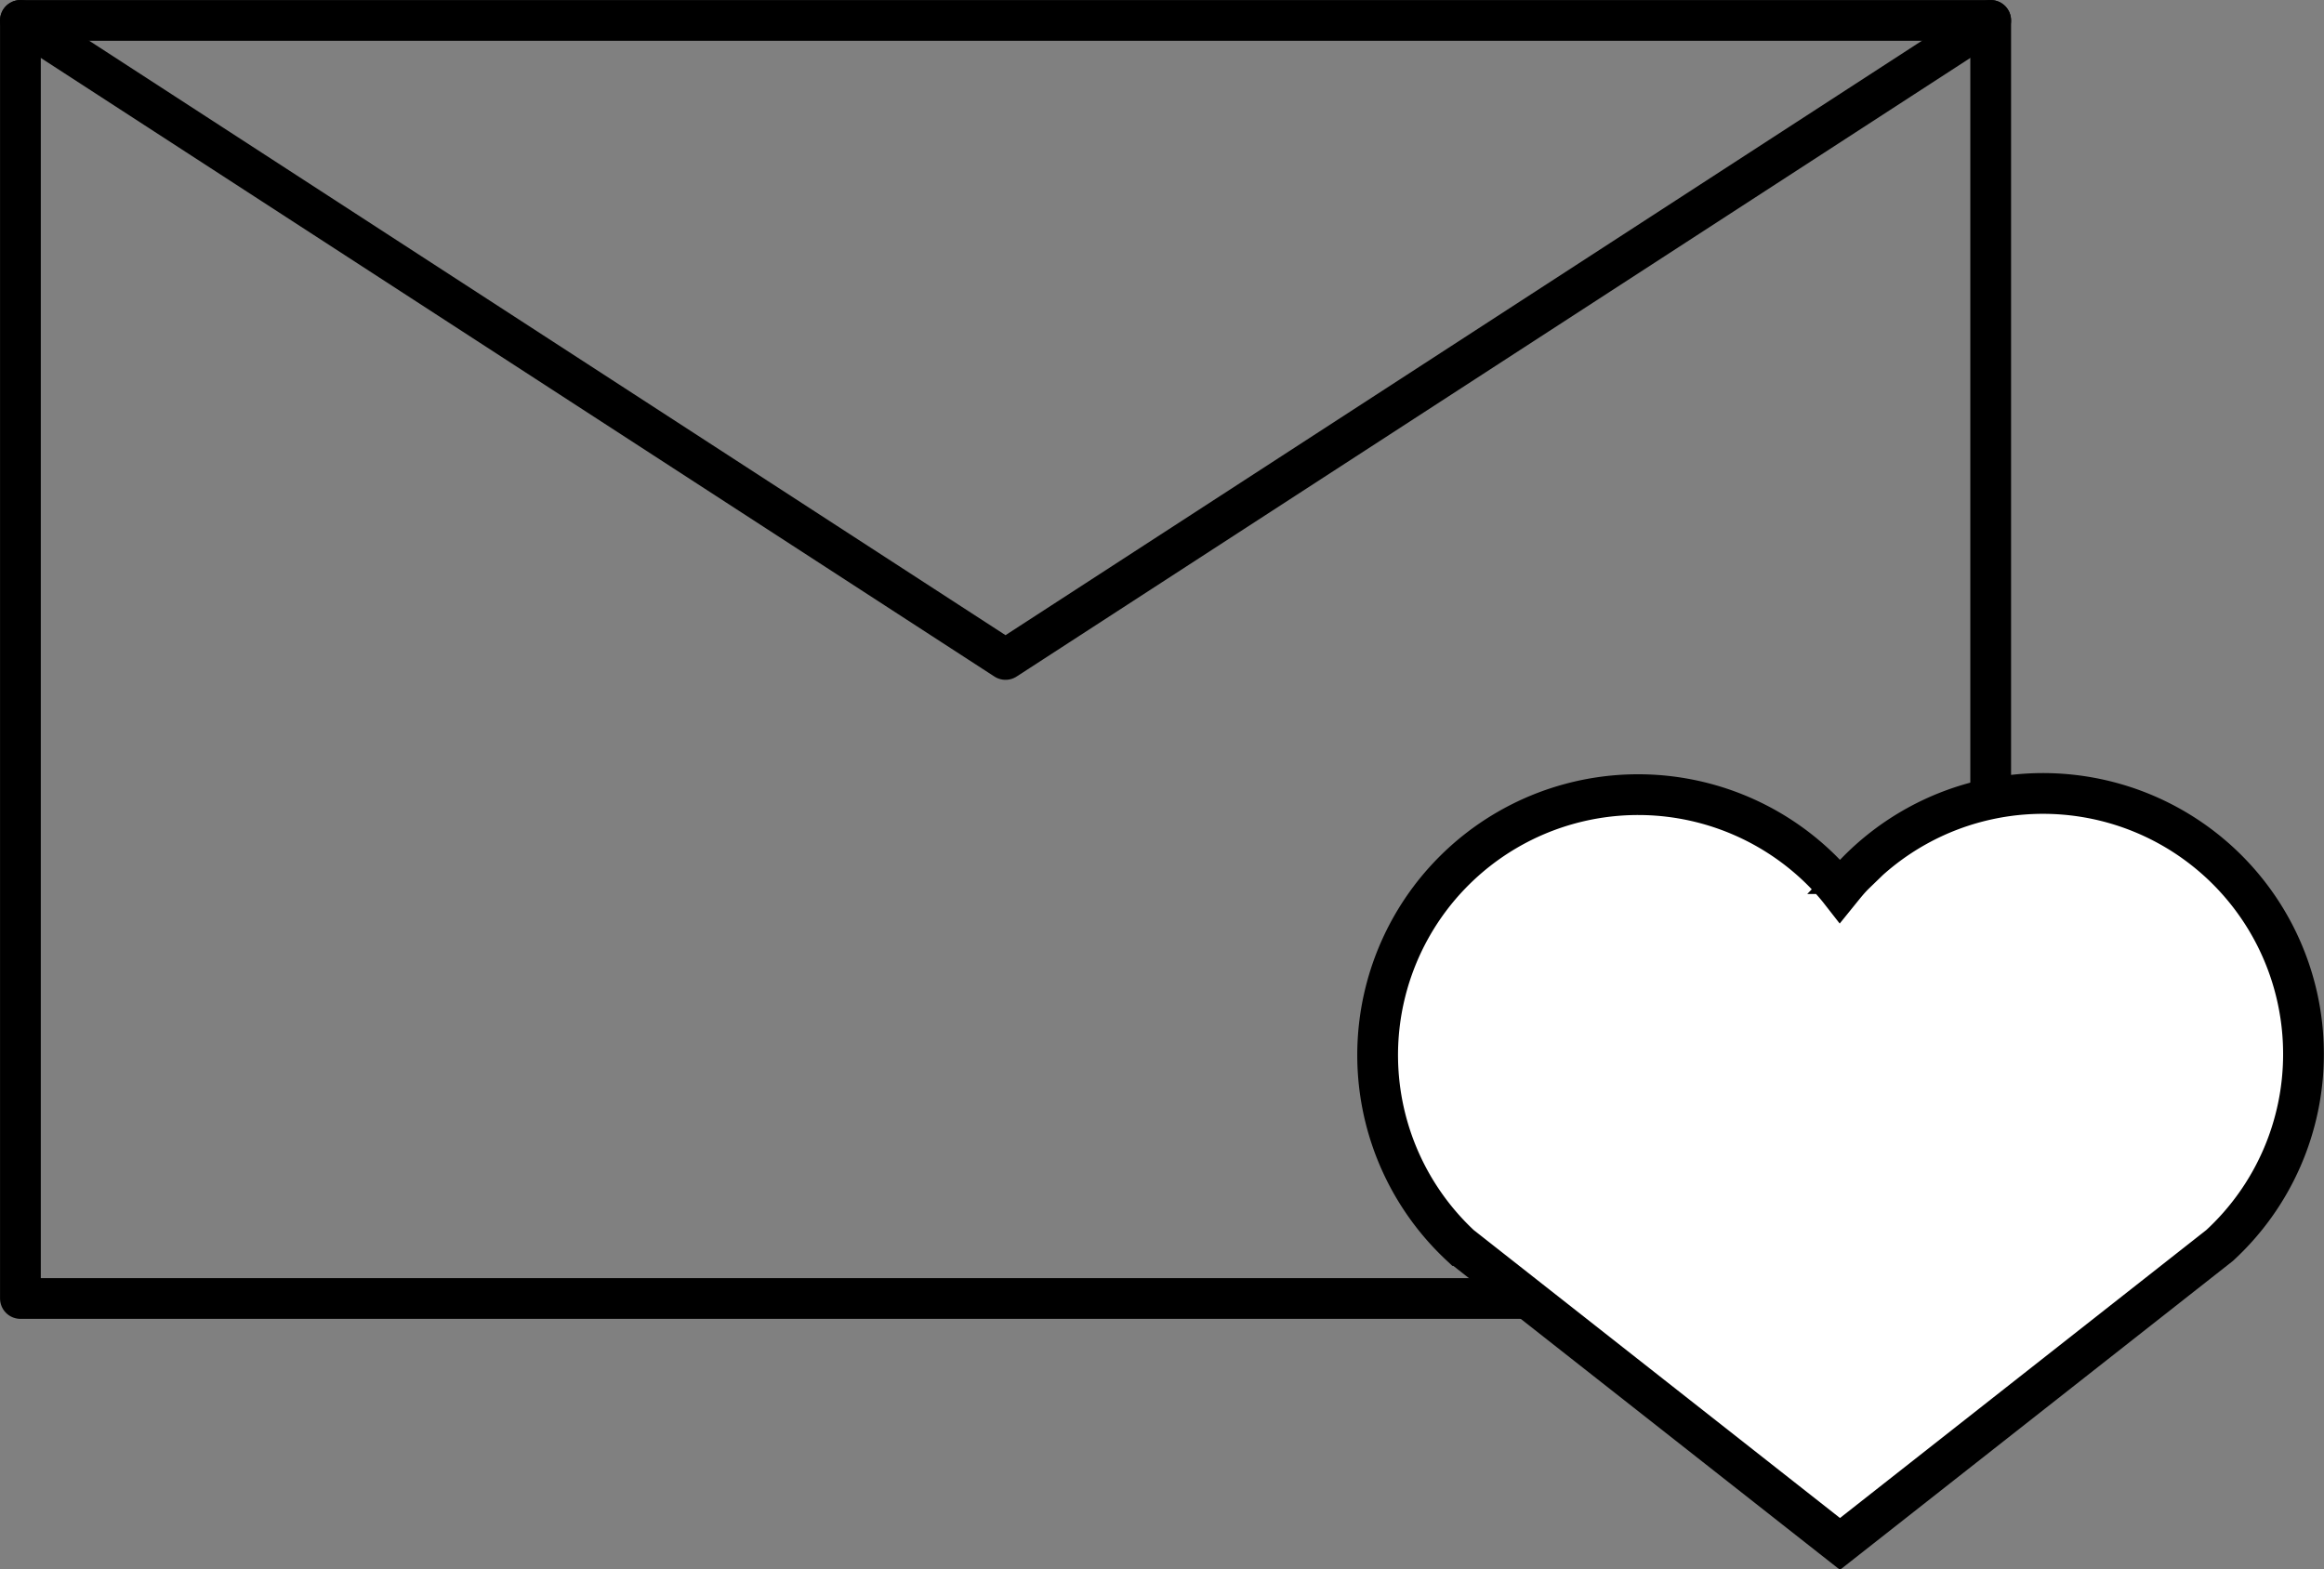 <svg id="Layer_1" data-name="Layer 1" xmlns="http://www.w3.org/2000/svg" viewBox="0 0 249.2 168.26"><rect x="0" y="0" width="249.2" height="168.26" fill="#808080" stroke="none"/><defs><style>.cls-1{fill:none;stroke-linecap:round;stroke-linejoin:round;}.cls-1,.cls-2{stroke:#000;stroke-width:4.37px;}.cls-2{fill:#fff;stroke-miterlimit:10;}</style></defs><title>order-confirmation-icons</title><rect class="cls-1" x="2.19" y="2.19" width="211.27" height="137.06"/><polyline class="cls-1" points="2.19 2.19 107.82 70.72 213.46 2.19"/><path class="cls-2" d="M247,113a27.86,27.86,0,0,1-9,20.57l-40.7,32-40.7-32a27.93,27.93,0,1,1,39.09-39.88c0.56,0.59,1.11,1.2,1.61,1.84,0.51-.63,1-1.25,1.61-1.84A27.93,27.93,0,0,1,247,113Z"/></svg>